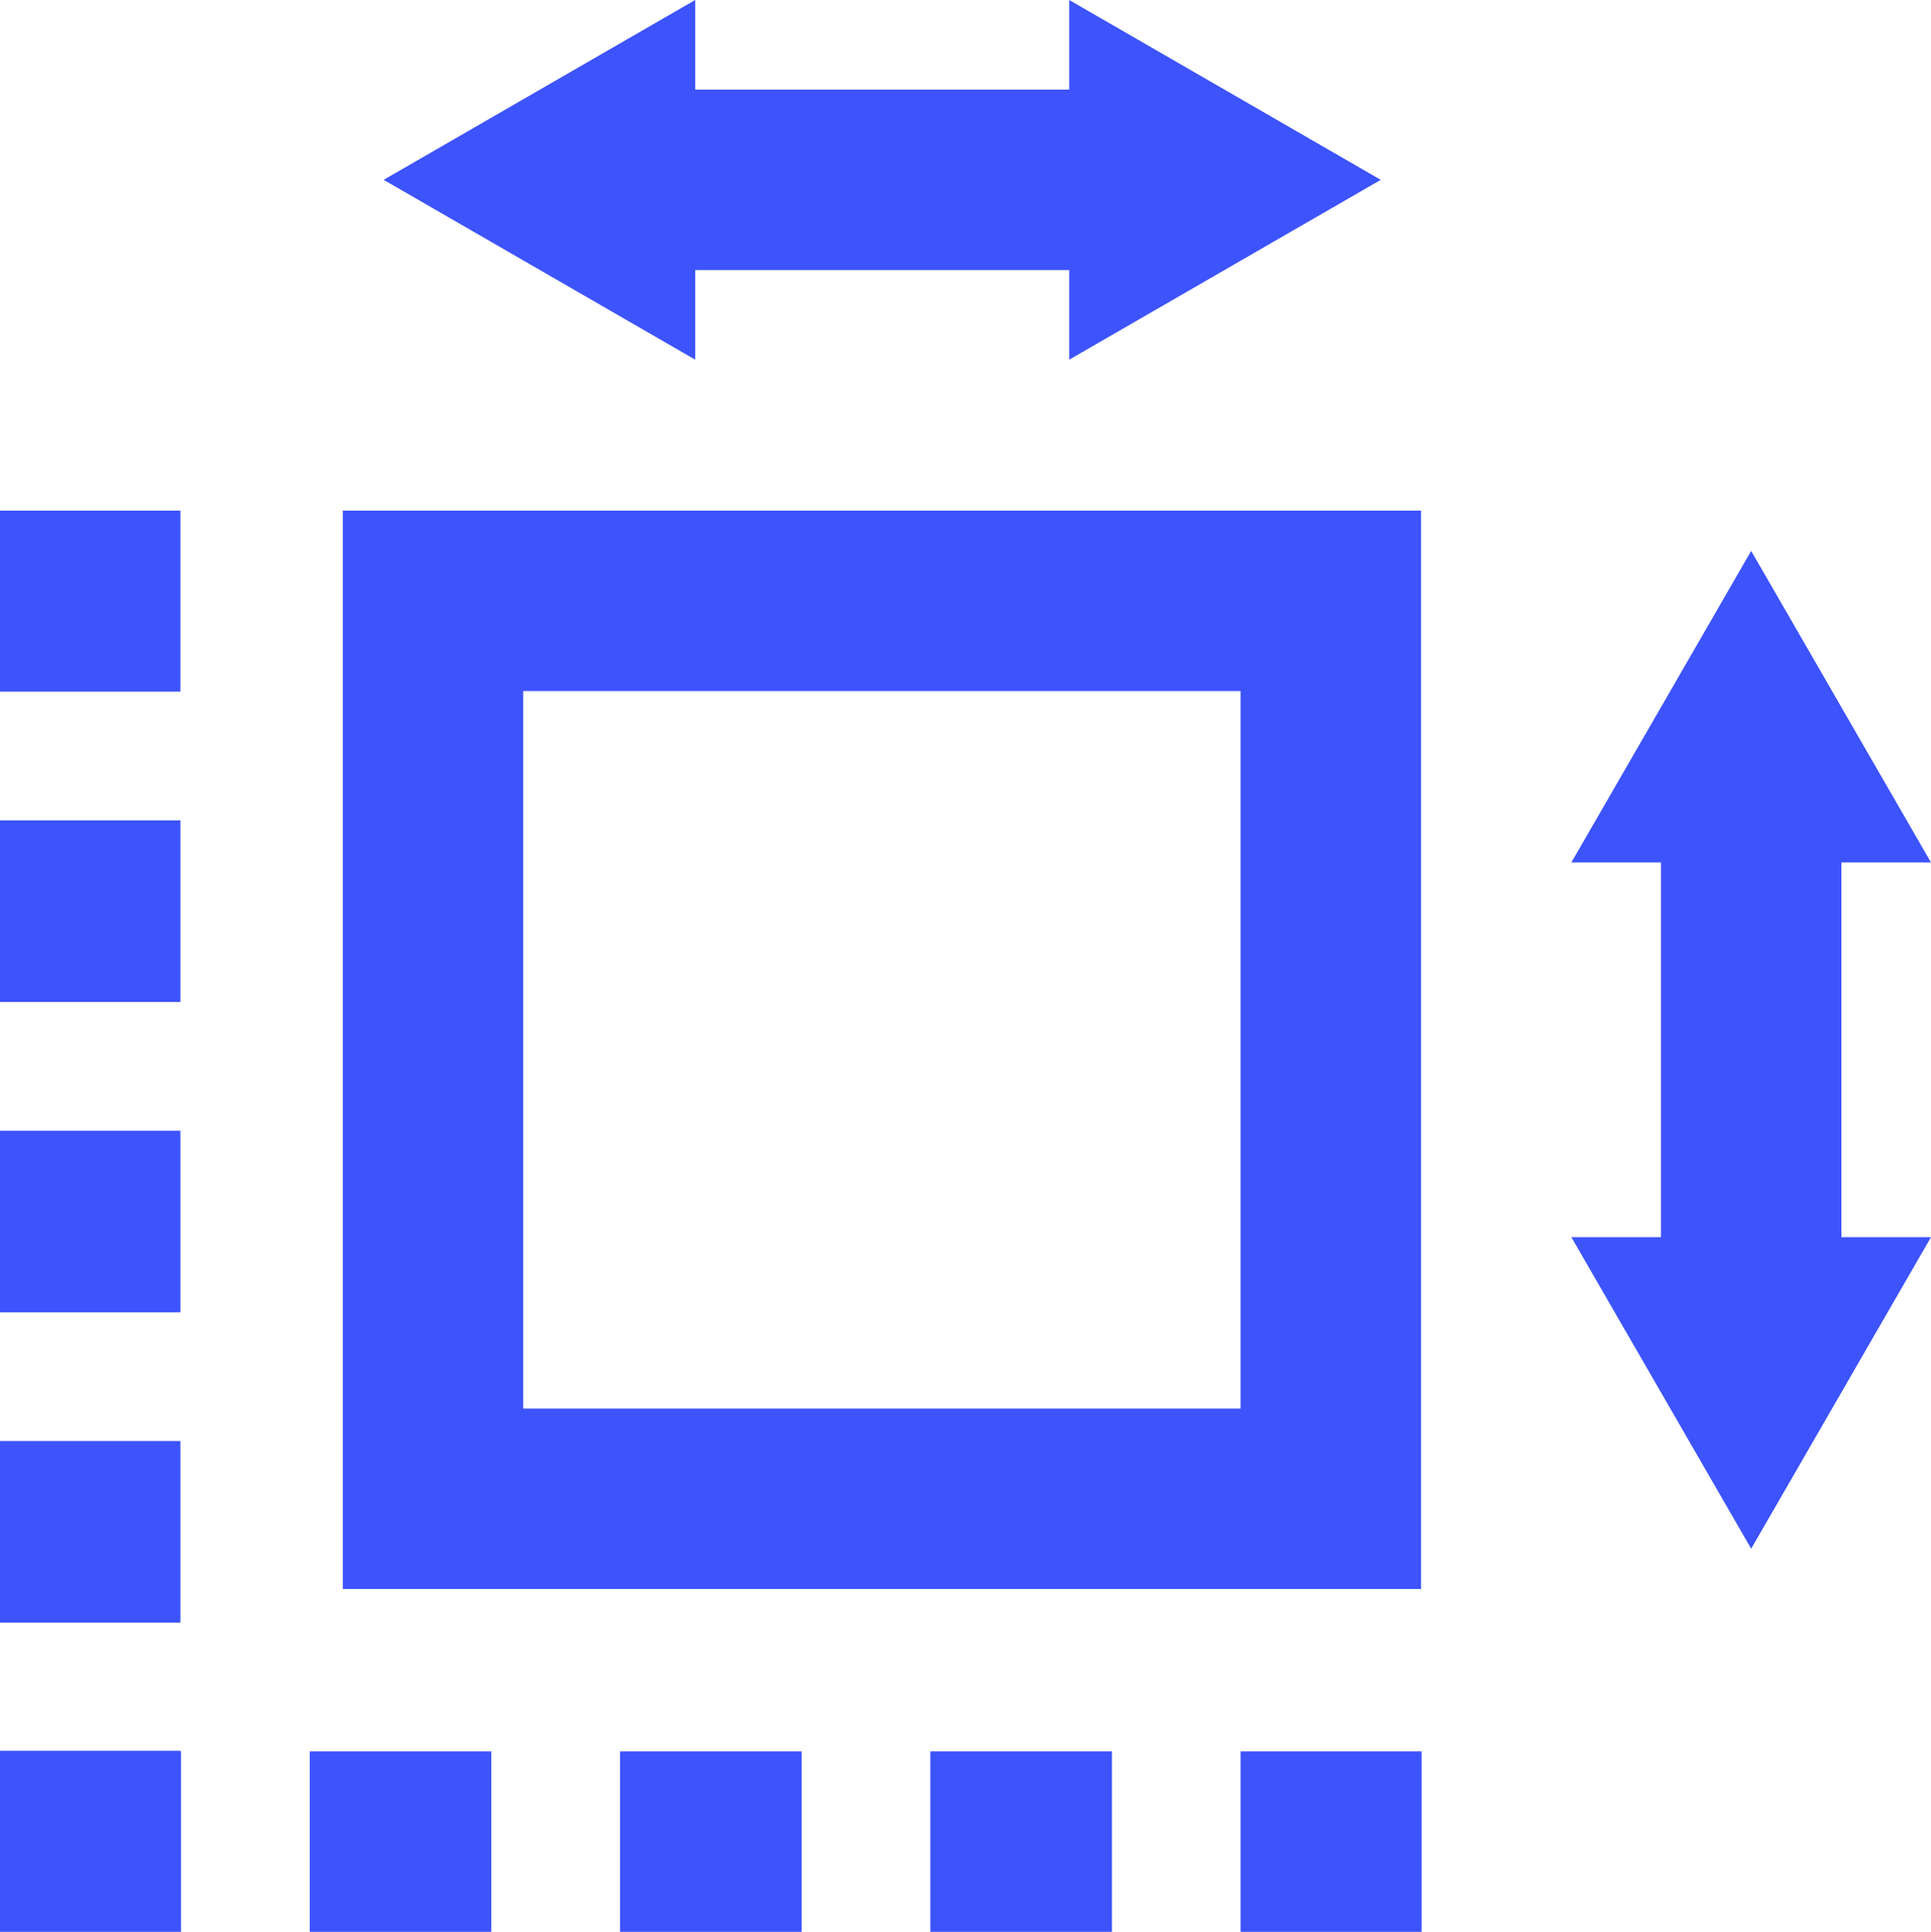 <svg xmlns="http://www.w3.org/2000/svg" viewBox="0 0 32.11 32.12"><defs><style>.cls-1,.cls-3,.cls-4{fill:none;stroke:#3d53fc;stroke-miterlimit:10;stroke-width:3px;}.cls-1,.cls-4{stroke-linecap:square;}.cls-2{fill:#3d53fc;}.cls-4{stroke-dasharray:0.02 5.14;}</style></defs><g id="Camada_2" data-name="Camada 2"><g id="Camada_1-2" data-name="Camada 1"><line class="cls-1" x1="18.66" y1="2.99" x2="10.68" y2="2.99"/><polygon class="cls-2" points="17.78 0 22.96 2.99 17.78 5.98 17.78 0"/><polygon class="cls-2" points="11.56 0 6.38 2.99 11.56 5.98 11.56 0"/><line class="cls-1" x1="29.12" y1="21.44" x2="29.12" y2="13.46"/><polygon class="cls-2" points="32.11 20.57 29.12 25.75 26.13 20.57 32.11 20.57"/><polygon class="cls-2" points="32.11 14.34 29.12 9.16 26.13 14.34 32.11 14.34"/><rect class="cls-3" x="7.2" y="9.99" width="14.93" height="14.93"/><line class="cls-1" x1="22.14" y1="30.62" x2="22.13" y2="30.62"/><line class="cls-4" x1="16.99" y1="30.62" x2="4.08" y2="30.62"/><polyline class="cls-1" points="1.51 30.62 1.5 30.62 1.5 30.61"/><line class="cls-4" x1="1.5" y1="25.48" x2="1.5" y2="12.57"/><line class="cls-1" x1="1.5" y1="10" x2="1.5" y2="9.99"/></g></g></svg>